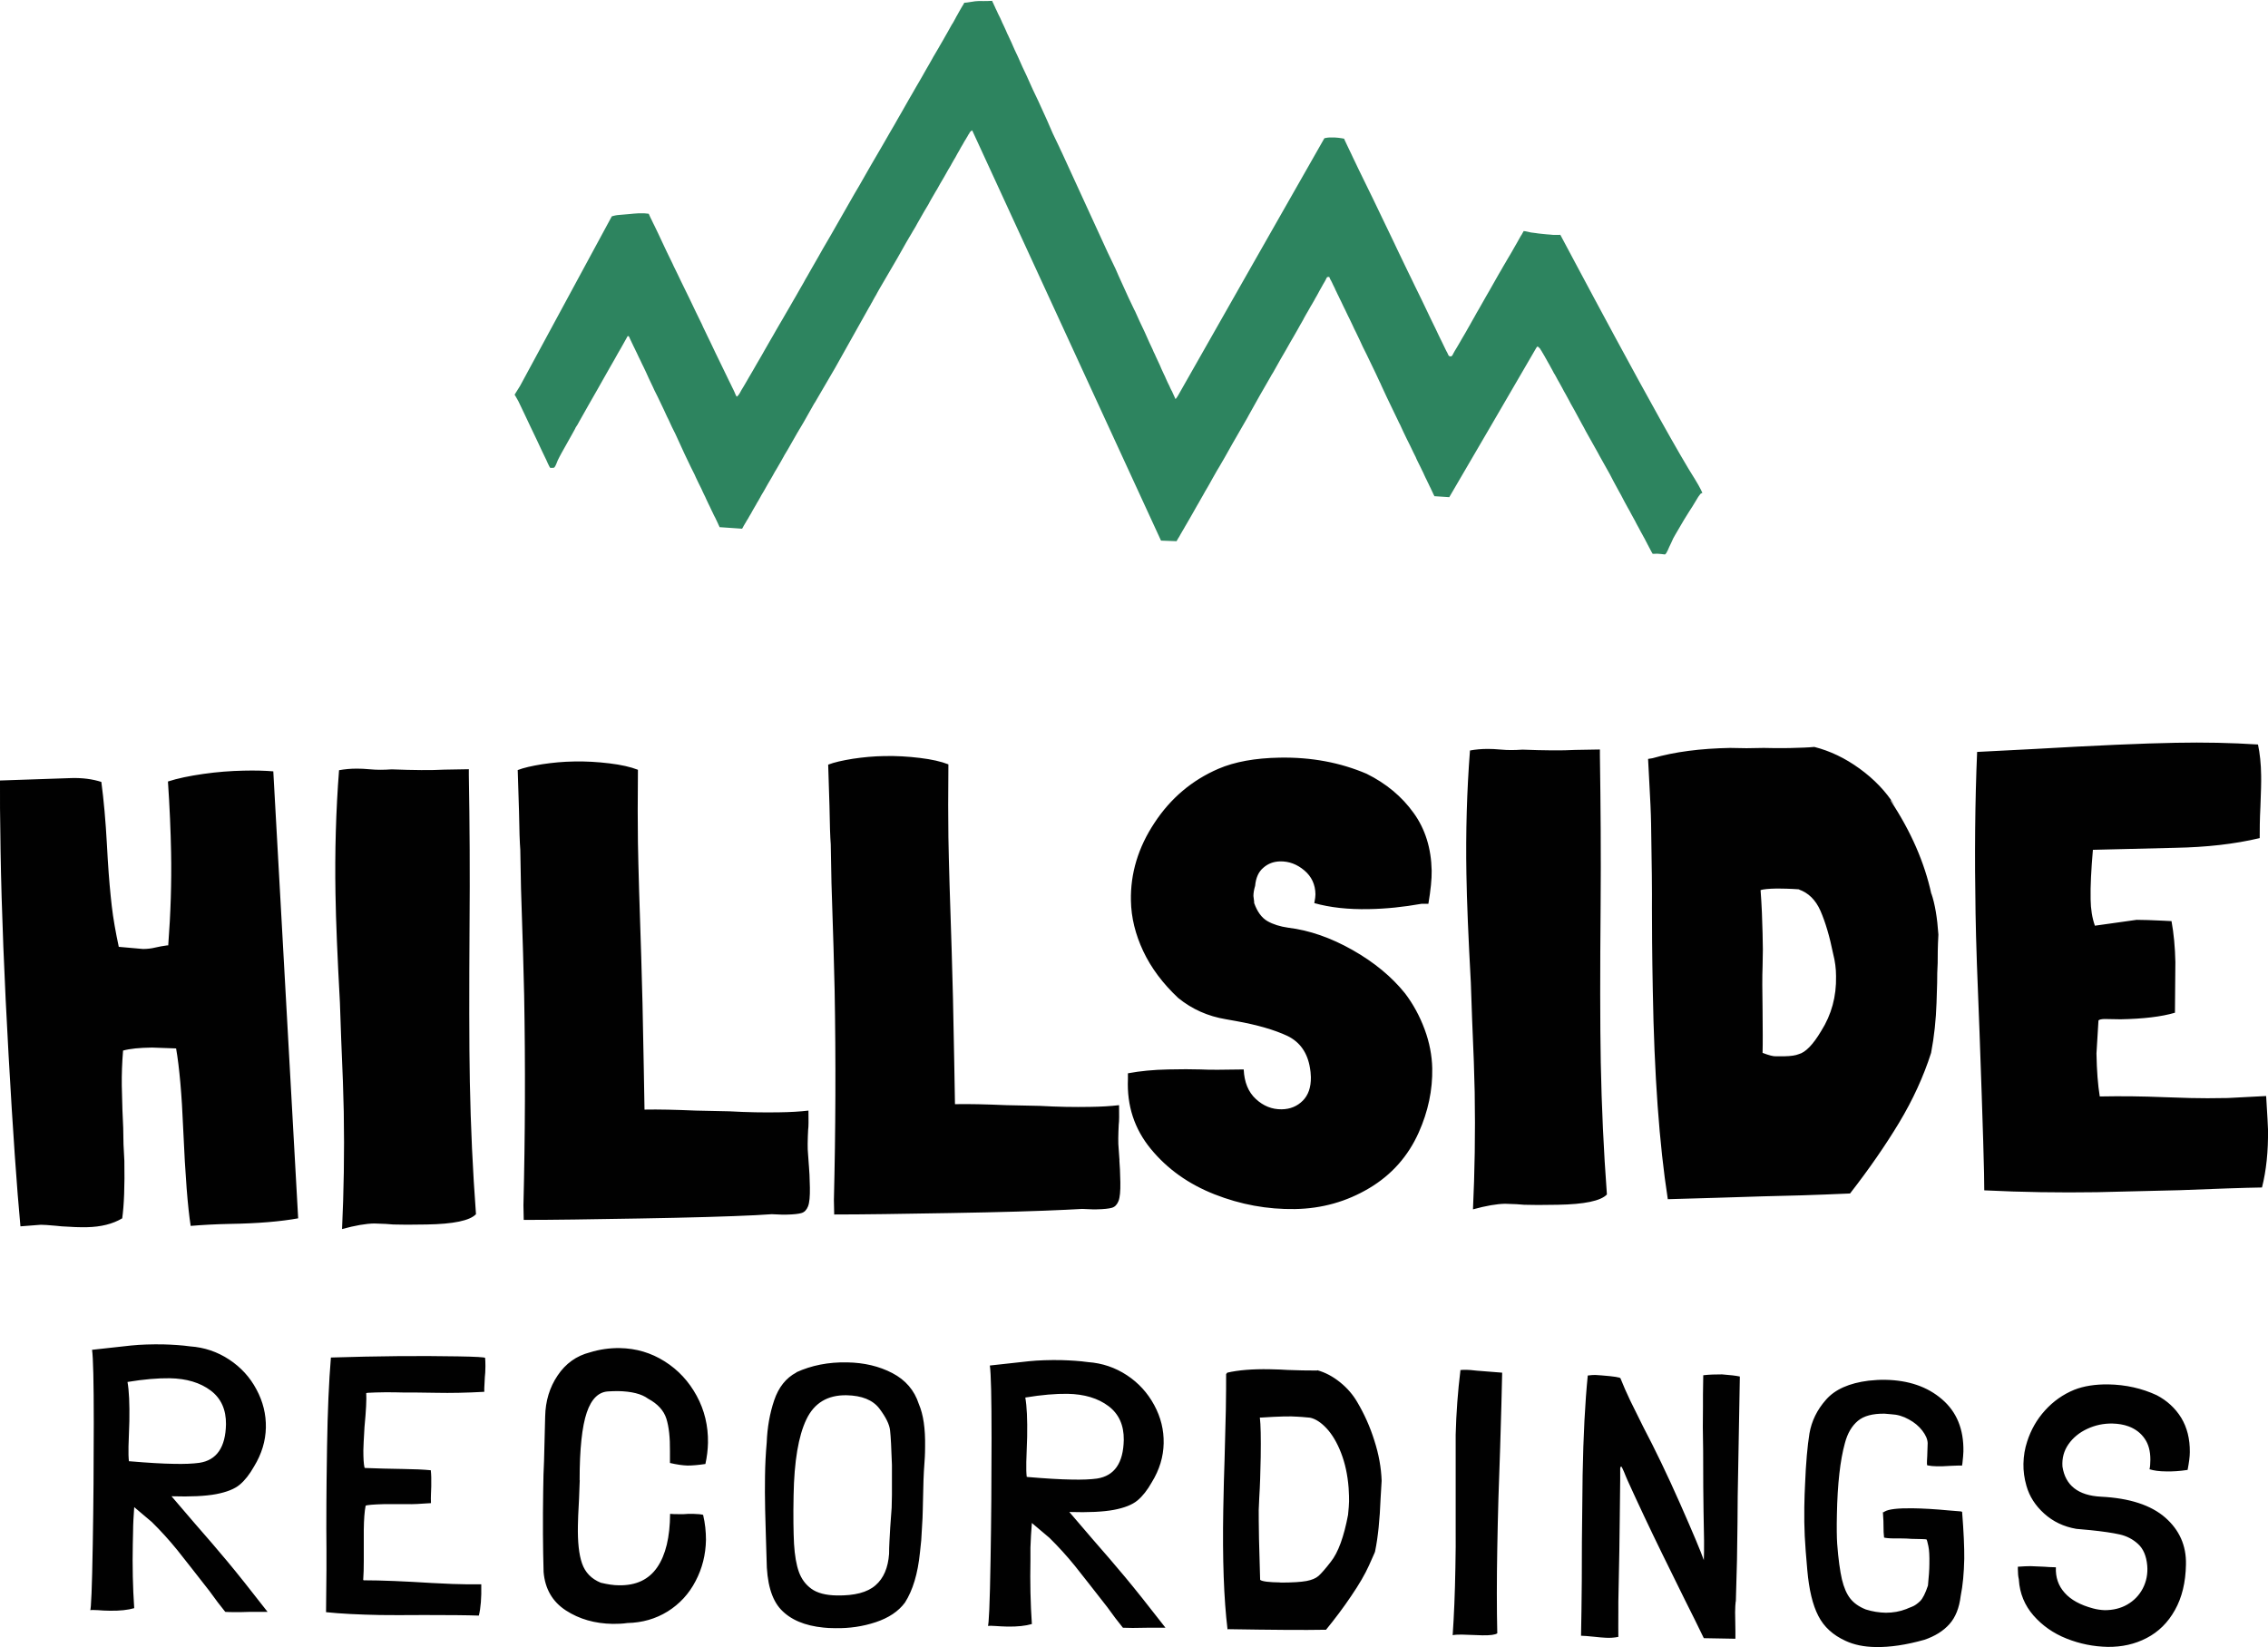 <?xml version="1.0" encoding="UTF-8"?>
<svg id="Ebene_1" data-name="Ebene 1" xmlns="http://www.w3.org/2000/svg" version="1.1" viewBox="0 0 158.67 115.26">
  <defs>
    <style>
      .cls-1 {
        fill: #010101;
      }

      .cls-1, .cls-2 {
        stroke-width: 0px;
      }

      .cls-2 {
        fill: #2d845f;
      }
    </style>
  </defs>
  <path class="cls-1" d="M19.13,53.98c-.59-.05-1.29-.07-2.08-.05-.92.02-1.86.09-2.83.23-.97.14-1.8.31-2.47.53.12,1.77.19,3.42.22,4.96.04,2.1-.03,4.27-.2,6.51h-.09c-.27.04-.54.08-.82.15-.28.07-.57.1-.86.1l-1.69-.15c-.22-1.03-.39-1.98-.49-2.85-.1-.87-.2-1.95-.28-3.25l-.06-1.06c-.09-1.65-.22-3.11-.39-4.38-.62-.2-1.32-.29-2.09-.27L0,54.62c-.01.95,0,2.6.04,4.96.07,4.16.26,8.91.56,14.25.3,5.34.58,9.33.83,11.99l1.42-.11c.18,0,.53.02,1.06.07l.4.04c.71.05,1.3.07,1.77.06.97-.02,1.8-.22,2.47-.62.13-.92.18-2.26.15-4.03l-.06-1.15-.02-1.15c-.04-.65-.07-1.64-.1-2.97-.01-.77.02-1.58.09-2.44.47-.13,1.15-.2,2.03-.21l1.68.06c.23,1.32.4,3.23.5,5.7.14,3.22.32,5.46.52,6.72.83-.07,1.74-.12,2.74-.14,1.98-.03,3.57-.17,4.78-.39l-1.74-31.28h0ZM32.81,53.83l-1.73.03c-.91.05-2.14.04-3.68-.02-.56.04-1.05.04-1.46,0-.41-.04-.74-.05-.98-.05-.44,0-.86.04-1.24.11-.22,2.84-.3,5.72-.25,8.64.03,1.95.14,4.49.31,7.61l.09,2.57c.1,2.24.16,3.94.18,5.09.05,2.89,0,5.62-.12,8.2.91-.25,1.66-.38,2.25-.39l.8.03.53.04c.5.02,1.28.02,2.35,0,1.86-.03,3.01-.27,3.44-.72-.23-3.07-.37-6.15-.43-9.25-.05-2.68-.05-6.36-.02-11.03.03-3.51.01-7-.05-10.45v-.4h0ZM56.59,81.58l-.06-.84c-.04-.35-.03-.93.01-1.73v.04c.03-.21.03-.65.02-1.33-.59.07-1.27.11-2.03.12-1.09.02-2.26,0-3.5-.07l-2.35-.05c-1.42-.06-2.61-.09-3.59-.07l-.05-2.88c-.06-3.45-.12-6.07-.18-7.84-.12-3.54-.2-6.2-.23-7.97-.02-1.27-.02-2.97,0-5.09-.51-.2-1.17-.35-2-.45-.83-.1-1.66-.15-2.48-.13-.74.01-1.48.08-2.21.19-.74.12-1.31.25-1.72.41l.09,2.88c.02,1.3.05,2.2.09,2.7l.03,1.64.02,1.06c.12,3.54.19,6.04.22,7.48.09,4.93.07,9.83-.05,14.7l.02,1.02c2.01,0,4.71-.04,8.1-.1,3.57-.06,6.27-.14,8.1-.23l1.15-.07.71.03h.31c.5-.01.86-.05,1.06-.11.21-.06.36-.22.46-.47.1-.25.14-.69.13-1.31-.01-.68-.04-1.2-.07-1.55h0ZM78.32,81.2l-.06-.84c-.04-.35-.03-.93.01-1.73v.04c.03-.21.03-.65.02-1.33-.59.07-1.27.11-2.04.12-1.09.02-2.26,0-3.5-.07l-2.35-.05c-1.42-.06-2.61-.09-3.59-.07l-.05-2.88c-.06-3.45-.12-6.07-.18-7.84-.12-3.54-.2-6.2-.23-7.97-.02-1.27-.02-2.97,0-5.09-.51-.2-1.17-.35-2-.45-.83-.1-1.66-.15-2.48-.13-.74.01-1.48.08-2.21.19-.74.12-1.31.25-1.72.41l.09,2.88c.02,1.3.05,2.2.09,2.7l.03,1.64.02,1.06c.12,3.54.19,6.04.22,7.48.09,4.93.07,9.83-.05,14.7l.02,1.02c2.01,0,4.71-.04,8.1-.1,3.57-.06,6.27-.14,8.1-.23l1.15-.06.71.03h.31c.5-.01.86-.05,1.06-.11.21-.06.36-.22.46-.47.1-.25.14-.69.13-1.31-.01-.68-.04-1.2-.07-1.55h0ZM99.4,63.25h.53c.16-.96.24-1.73.23-2.32-.03-1.56-.45-2.92-1.27-4.05-.82-1.14-1.91-2.05-3.28-2.73-1.85-.79-3.87-1.17-6.09-1.13-1.71.03-3.14.29-4.28.78-1.85.8-3.34,2.06-4.47,3.78-1.14,1.72-1.69,3.54-1.65,5.45.02,1.18.31,2.36.86,3.53.55,1.17,1.37,2.27,2.45,3.28.96.78,2.07,1.28,3.35,1.49l.67.12c1.51.27,2.71.62,3.61,1.04.89.43,1.42,1.19,1.59,2.27.03.15.05.35.06.62.01.71-.18,1.26-.57,1.65-.39.39-.88.59-1.47.6-.68.01-1.28-.23-1.81-.72s-.81-1.18-.85-2.07c-1.45.03-2.45.03-3.01,0-.62-.02-1.37-.02-2.26,0-1.03.02-1.98.11-2.83.27v.4c-.08,1.86.45,3.49,1.6,4.89,1.15,1.4,2.63,2.46,4.46,3.18,1.83.72,3.7,1.06,5.62,1.03,1.89-.03,3.62-.52,5.2-1.46,1.58-.94,2.73-2.25,3.47-3.91.65-1.46.97-2.95.94-4.49-.02-.88-.19-1.79-.53-2.71-.34-.92-.8-1.77-1.37-2.52-.93-1.16-2.16-2.18-3.68-3.04-1.52-.86-3.02-1.38-4.5-1.56-.56-.08-1.05-.23-1.45-.46-.4-.23-.71-.65-.93-1.27v-.09s-.05-.4-.05-.4c0-.21.04-.44.12-.71.05-.56.24-.99.58-1.27.33-.29.72-.43,1.17-.44.62-.01,1.18.2,1.69.63.51.43.77.99.78,1.67,0,.12-.02.33-.08.62,1.1.31,2.37.45,3.82.42,1.21-.02,2.43-.15,3.67-.37h0ZM111.92,52.45l-1.73.03c-.91.05-2.14.04-3.68-.02-.56.04-1.05.04-1.46,0-.41-.04-.74-.05-.97-.05-.44,0-.86.04-1.24.11-.22,2.84-.3,5.72-.25,8.64.03,1.95.14,4.49.31,7.61l.09,2.57c.1,2.24.16,3.94.18,5.09.05,2.89,0,5.62-.12,8.2.91-.25,1.66-.38,2.25-.39l.8.03.53.04c.5.02,1.29.02,2.35,0,1.86-.03,3.01-.27,3.44-.72-.23-3.07-.37-6.15-.43-9.25-.05-2.68-.05-6.36-.01-11.03.03-3.51,0-7-.05-10.45v-.4h0ZM132.27,55.99l.27.35c-.61-.96-1.42-1.81-2.44-2.55-1.02-.74-2.07-1.24-3.17-1.52-.38.04-.97.06-1.77.08-.8.01-1.39,0-1.77-.01l-1.2.02-1.15-.02c-2.07.04-3.88.27-5.43.72l-.31.05.07,1.33c.08,1.42.13,2.48.14,3.19.05,2.81.07,4.78.06,5.93,0,1.27.01,3.19.06,5.76.1,5.87.45,10.74,1.05,14.6l3.45-.1,3.19-.1c1.59-.03,3.63-.09,6.11-.2,1.33-1.71,2.47-3.36,3.43-4.95.96-1.6,1.71-3.23,2.24-4.89.22-1.15.34-2.32.38-3.5.04-1.18.06-1.88.05-2.08l.03-.71c0-.44,0-1.11.05-1.99-.08-1.18-.24-2.14-.49-2.87v.04c-.48-2.21-1.43-4.39-2.86-6.55h0ZM128.45,68.32c.03,1.42-.32,2.69-1.04,3.83-.57.96-1.1,1.5-1.57,1.62-.21.09-.54.14-1.02.15h-.58c-.18.01-.49-.07-.93-.24.02-.68.01-1.67,0-2.97-.02-1.36-.03-2.38,0-3.06l.02-1.2-.02-1.15c-.02-.94-.06-1.95-.14-3.01.18-.06.56-.1,1.15-.11.35,0,.89.01,1.6.06h-.09c.68.23,1.19.73,1.53,1.5.34.78.64,1.78.89,3.02.13.5.2,1.02.2,1.55h0ZM158.67,79.04c0-.21-.05-.99-.13-2.34l-2.7.14c-1,.02-1.88.02-2.61,0-.74-.02-1.36-.04-1.86-.06-1.45-.06-2.94-.08-4.47-.05-.13-.8-.21-1.8-.23-3.01l.14-2.31c.06-.06.19-.09.4-.1l1.15.02c1.59-.03,2.86-.18,3.8-.46l.03-3.54c-.02-1.03-.11-1.99-.27-2.87l-.58-.03c-.83-.04-1.45-.06-1.86-.06l-2.92.41c-.19-.53-.29-1.15-.3-1.85-.02-.91.04-2.07.16-3.46l5.75-.14c2.18-.04,4.16-.26,5.92-.68,0-.53,0-1.27.05-2.21.04-1,.06-1.73.05-2.17-.01-.83-.09-1.55-.22-2.17-1.86-.12-3.78-.16-5.76-.12-2.3.04-5.64.19-10,.44l-3.89.2c-.15,3.49-.18,7.25-.11,11.29.03,1.95.13,4.74.28,8.37.23,6.4.34,10.08.33,11.02,2.63.13,5.26.17,7.88.13l5.8-.14c2.54-.1,4.45-.17,5.75-.19.3-1.19.44-2.53.42-4.04h0Z"/>
  <path class="cls-1" d="M18.72,112.8c-1.22-1.57-2.16-2.75-2.82-3.54-.66-.79-1.42-1.68-2.29-2.67l-1.61-1.88c1.34.04,2.38-.01,3.12-.15.74-.14,1.29-.36,1.65-.66.36-.3.69-.72,1-1.27.54-.88.81-1.79.83-2.72s-.2-1.83-.66-2.68c-.45-.85-1.09-1.55-1.91-2.09-.82-.54-1.73-.85-2.73-.92-.57-.08-1.21-.12-1.9-.14-.8-.01-1.54.01-2.23.08-.69.07-1.6.17-2.73.3.08.54.12,2.24.12,5.1,0,2.86-.02,5.7-.07,8.51-.05,3.06-.12,4.6-.18,4.61.12-.02.3-.01.55,0,.24.02.52.04.83.04.69.01,1.26-.05,1.7-.18-.1-1.46-.13-2.95-.1-4.46l.02-.89c0-.55.04-1.13.08-1.72l1.23,1.04c.63.62,1.22,1.27,1.78,1.96.55.69,1.3,1.65,2.26,2.88.39.55.76,1.03,1.1,1.45.35.02.91.03,1.69,0h1.3s-.03,0-.03,0h0ZM9.05,102.26h-.03c-.03-.24-.04-.59-.03-1.04l.06-1.77c.02-1.22-.02-2.13-.13-2.74,1.15-.19,2.13-.27,2.95-.26,1.18.02,2.14.31,2.87.86.73.55,1.08,1.34,1.07,2.36-.03,1.61-.65,2.52-1.87,2.7-.44.06-1.04.09-1.8.07-.75-.01-1.77-.07-3.07-.18h0ZM33.67,110.85v.05c.02.92-.04,1.64-.17,2.16-.83-.03-2.11-.04-3.83-.04-1.36.01-2.38.01-3.08,0-1.49-.03-2.75-.09-3.78-.2.03-1.96.04-3.91.02-5.84,0-2.57.03-4.48.05-5.73.04-2.5.13-4.58.27-6.25,3.22-.1,6.18-.13,8.89-.08,1.27.02,1.9.06,1.9.11.01.12.02.31.02.57,0,.35-.02.6-.04.76l-.04.78v.26c-1.26.07-2.36.09-3.32.07l-1.43-.02h-.83c-1.01-.03-1.87-.02-2.58.02l-.1.02c.03.43-.01,1.23-.12,2.37-.05.87-.08,1.42-.08,1.64,0,.54.02.94.08,1.2l.03.03c.83.03,1.72.06,2.66.07.8.01,1.45.04,1.95.09v.03c.03.26.04.63.03,1.1,0,.16-.01.33-.02.53-.01.2-.01.41,0,.64-.4.03-.72.05-.97.06-.24.01-.52.02-.83.01-.52,0-1.01,0-1.46,0-.78.02-1.22.06-1.31.11-.08.4-.12.96-.13,1.69,0,.49,0,.86,0,1.12,0,.23,0,.58,0,1.06,0,.48-.01.92-.04,1.32l.03.03c1.25,0,2.85.07,4.79.19,1.11.06,1.91.09,2.4.09h1.04ZM40.55,103.59c0-2.19.17-3.77.5-4.74.33-.97.84-1.46,1.54-1.48.16-.01.37-.02.65-.02.94.02,1.64.19,2.1.53.67.36,1.1.83,1.28,1.4.18.58.26,1.33.25,2.27v.83c.47.11.89.17,1.23.18.31,0,.73-.03,1.25-.11.11-.5.17-1,.18-1.48.02-1.18-.24-2.28-.79-3.29-.55-1.01-1.29-1.81-2.24-2.41-.95-.6-1.99-.91-3.14-.93-.71-.01-1.41.09-2.09.3-.94.24-1.7.78-2.26,1.62-.56.83-.85,1.79-.87,2.86l-.08,3.15c-.03.52-.05,1.24-.06,2.16-.03,1.98-.02,3.84.03,5.58.1,1.18.62,2.08,1.56,2.69.94.61,2.03.92,3.28.94.35,0,.69-.01,1.02-.06,1.04-.02,1.98-.29,2.82-.81.83-.52,1.49-1.23,1.95-2.12.47-.89.71-1.85.73-2.89,0-.57-.06-1.16-.2-1.75-.14-.04-.37-.06-.7-.07-.28,0-.49,0-.65.02-.12,0-.26,0-.43,0-.16,0-.34,0-.53-.02-.01,1.63-.31,2.88-.9,3.74-.59.86-1.48,1.28-2.68,1.26-.38,0-.81-.07-1.27-.18-.66-.27-1.09-.72-1.31-1.35-.22-.63-.31-1.51-.29-2.64,0-.35.03-.97.08-1.88l.05-1.33h0ZM55.72,96.03c1.05-.48,2.24-.72,3.56-.69,1.18.02,2.23.27,3.15.75.92.48,1.54,1.2,1.85,2.16.32.74.46,1.73.44,2.98,0,.56-.03.96-.05,1.22-.05.61-.08,1.5-.1,2.68,0,.3-.02.66-.03,1.11-.02.44-.05.96-.09,1.55l-.09.86c-.15,1.48-.5,2.64-1.05,3.5-.46.62-1.14,1.07-2.04,1.37-.9.3-1.85.44-2.84.42-.36,0-.63-.02-.81-.04-1.32-.13-2.31-.55-2.98-1.26-.67-.71-1-1.89-1.01-3.52l-.05-1.64c-.01-.35-.03-.95-.05-1.81-.02-.86-.02-1.65-.01-2.36.01-.8.05-1.59.12-2.37.04-1.04.21-2.02.52-2.94.31-.92.83-1.57,1.55-1.95h0ZM62.4,104.6v-2.08c-.04-1.18-.08-1.99-.13-2.41-.04-.43-.3-.94-.75-1.54-.46-.6-1.23-.91-2.3-.93-1.32-.02-2.26.54-2.81,1.7-.55,1.15-.85,2.92-.89,5.3-.03,1.46-.01,2.59.03,3.4.05.81.16,1.46.34,1.96.18.5.47.89.87,1.18.41.3,1.01.46,1.79.47,1.23.02,2.13-.21,2.7-.71.57-.49.88-1.23.95-2.2,0-.52.04-1.14.08-1.85.05-.71.08-1.17.1-1.38l.02-.91h0ZM81.53,113.9c-1.22-1.57-2.16-2.75-2.82-3.54-.66-.79-1.42-1.68-2.29-2.67l-1.61-1.88c1.34.04,2.38-.01,3.12-.15.74-.14,1.29-.36,1.65-.66.36-.3.69-.72,1-1.27.54-.88.81-1.78.83-2.72.02-.94-.2-1.83-.66-2.68-.46-.85-1.09-1.55-1.91-2.09-.82-.54-1.73-.85-2.73-.92-.57-.08-1.21-.12-1.9-.14-.8-.01-1.54.01-2.23.08-.69.07-1.6.17-2.73.3.08.54.12,2.24.12,5.1,0,2.86-.02,5.7-.07,8.51-.05,3.06-.12,4.59-.19,4.61.12-.01.3-.01.55.01.24.02.52.03.83.04.69.01,1.26-.05,1.7-.18-.1-1.46-.13-2.95-.1-4.46v-.89c.02-.56.05-1.13.1-1.72l1.23,1.04c.63.62,1.22,1.27,1.78,1.96.55.69,1.3,1.65,2.26,2.88.39.55.76,1.03,1.1,1.45.35.02.91.02,1.69,0h1.3s-.03,0-.03,0h0ZM71.86,103.35h-.03c-.03-.24-.04-.59-.03-1.04l.06-1.77c.02-1.22-.02-2.13-.13-2.74,1.15-.19,2.13-.27,2.95-.26,1.18.02,2.14.31,2.87.86.73.55,1.08,1.34,1.07,2.36-.03,1.62-.65,2.52-1.87,2.71-.43.06-1.04.09-1.8.07-.75-.01-1.77-.07-3.07-.18h0ZM92.16,95.89c.55.15,1.08.43,1.59.84.51.41.91.88,1.21,1.4.49.83.89,1.72,1.19,2.68.31.96.48,1.9.51,2.82l-.07,1.17c-.06,1.56-.19,2.8-.38,3.72,0,.05-.05.18-.15.39-.1.21-.19.42-.29.65-.27.6-.68,1.31-1.24,2.13-.55.82-1.14,1.6-1.76,2.36-1.53.03-3.82.01-6.86-.04l-.03.03c-.26-2.14-.36-4.93-.3-8.37.03-1.55.06-2.71.09-3.49l.09-3.52c.02-1.11.02-1.94.02-2.5l.08-.1c.77-.18,1.75-.26,2.95-.24.57.01,1,.03,1.28.05.69.03,1.38.04,2.06.04h0ZM89.56,110.75c.85,0,1.46-.04,1.84-.11.37-.07.66-.19.85-.36.19-.17.48-.5.85-.98.52-.65.92-1.75,1.21-3.29.04-.42.07-.73.07-.94,0-.21,0-.52-.03-.94-.07-.92-.25-1.74-.53-2.46-.28-.72-.62-1.29-1.01-1.71-.39-.42-.78-.67-1.16-.75-.45-.04-.75-.07-.88-.07-.47-.04-1.3-.02-2.5.06h-.13c.06.48.08,1.41.06,2.76-.02,1.11-.05,2.05-.1,2.81l-.04.91c0,.3,0,.97.02,2.01l.08,2.87c.14.11.61.17,1.43.18h0ZM102.15,95.88c.12-.02.27-.02.44-.02.14,0,.38.02.73.06.83.07,1.42.11,1.77.14v.1c-.02,1.13-.07,2.86-.14,5.19-.09,2.31-.16,4.65-.2,7.01-.04,2.21-.04,4.19,0,5.94-.14.1-.49.15-1.04.14l-1.43-.05c-.23,0-.44,0-.65.04.09-1.32.16-2.89.19-4.72.02-1.11.03-1.95.02-2.53v-6.78c.04-1.53.15-3.02.33-4.48v-.05h0ZM121.44,112.07l.08-2.89c.03-2,.05-3.48.05-4.46l.15-8.39c-.28-.06-.69-.11-1.25-.15-.45,0-.89.01-1.31.06l-.02,1.36v.86s-.01,1.41-.01,1.41c.02.83.03,2.22.03,4.15l.02,1.75c.04,1.58.05,2.72.02,3.41-.2-.58-.75-1.89-1.65-3.93s-1.77-3.84-2.59-5.4c-.35-.7-.65-1.31-.91-1.84-.25-.53-.48-1.04-.68-1.55,0-.07-.44-.14-1.33-.21l-.44-.03c-.14,0-.31.01-.52.04-.19,1.89-.31,4.22-.36,6.98l-.05,4.67c0,2.05-.01,3.63-.03,4.74l-.03,1.82c.19,0,.5.03.91.07.35.04.61.06.81.07.29.02.59,0,.89-.06-.01-.33,0-.92,0-1.77v-.68c.06-2.71.09-4.7.1-5.97.01-1.27.02-2.15.03-2.63v-.76c.03-.1.06-.14.09-.1.03.04.09.16.18.37.08.21.17.41.25.6.74,1.63,1.54,3.33,2.41,5.11.87,1.78,1.41,2.87,1.61,3.27.22.44.44.88.67,1.34.23.46.44.89.64,1.31l2.21.04v-.52c-.01-.63-.02-1.07-.02-1.33,0-.33.02-.58.04-.76h0ZM131.77,105.83s0-.02.01-.01c0,0,.03,0,.07-.04.28-.17.93-.24,1.93-.23.76.01,1.61.06,2.55.15l.86.07.08.03c.11,1.39.16,2.49.15,3.29-.02.99-.1,1.86-.25,2.6-.1.83-.36,1.49-.79,1.97-.43.48-1.01.84-1.74,1.09-1.27.36-2.42.53-3.42.51-.82-.01-1.52-.16-2.1-.43-.88-.4-1.52-.98-1.91-1.75-.4-.77-.65-1.84-.77-3.19-.09-.99-.15-1.79-.18-2.4-.03-.61-.04-1.29-.03-2.03.01-.64.03-1.15.05-1.54.06-1.55.17-2.75.31-3.61.15-.86.53-1.65,1.16-2.36.63-.72,1.62-1.16,2.98-1.33.4-.04.79-.07,1.17-.06,1.62.03,2.94.48,3.96,1.36,1.03.88,1.53,2.1,1.5,3.66,0,.17-.03.45-.07.83l-.03.16c-.07-.02-.33-.01-.78.01-.42.03-.76.04-1.02.03-.19,0-.39-.02-.6-.06-.04,0-.05-.04-.05-.13,0-.09,0-.26.02-.52.01-.26.02-.56.03-.91-.01-.28-.14-.57-.38-.88-.24-.31-.55-.57-.94-.78-.39-.22-.8-.34-1.23-.36l-.47-.04c-.82-.01-1.44.15-1.86.5-.42.35-.73.87-.91,1.56-.33,1.19-.52,2.86-.56,4.99-.02.92-.01,1.61.02,2.06.08,1.08.2,1.91.33,2.48.14.58.33,1.02.58,1.34.25.32.61.58,1.09.77.47.15.94.22,1.4.23.5,0,.98-.08,1.44-.26.07-.03.2-.09.39-.16.19-.07.38-.21.57-.39.19-.19.37-.55.55-1.09.06-.61.1-1.11.1-1.51.01-.56-.01-.97-.07-1.25-.06-.28-.1-.43-.13-.47-.07-.02-.42-.03-1.04-.04-.26-.02-.51-.03-.74-.03-.24,0-.39,0-.46,0-.38,0-.62-.03-.73-.06-.03-.23-.04-.51-.04-.84,0-.12,0-.43-.04-.91v-.03h0ZM153.04,102.87h-.03c-.52.08-1.01.11-1.46.1-.49,0-.88-.06-1.17-.15.04-.16.06-.38.06-.68,0-.57-.12-1.06-.39-1.45-.27-.4-.65-.69-1.13-.87-.35-.13-.73-.19-1.14-.2-.61-.01-1.19.11-1.75.37-.56.26-1,.62-1.32,1.08-.32.46-.46.98-.42,1.56.2,1.32,1.1,2.03,2.7,2.11,2,.1,3.49.59,4.49,1.46.99.87,1.48,1.96,1.45,3.28-.02,1.25-.28,2.32-.77,3.19-.49.88-1.15,1.53-1.98,1.96-.82.43-1.73.63-2.72.62-.99-.02-1.95-.21-2.88-.58-.93-.37-1.7-.91-2.32-1.62-.61-.7-.96-1.54-1.02-2.49v-.03c-.05-.21-.07-.44-.07-.71v-.18c.39-.03.68-.04.89-.04l.96.04c.19.02.46.03.81.04-.03.7.17,1.29.61,1.78.44.5,1.1.86,2,1.1.26.07.53.11.81.12.57,0,1.1-.12,1.57-.39.47-.27.84-.65,1.09-1.13.25-.48.36-1.02.31-1.61-.06-.66-.27-1.16-.64-1.5s-.8-.56-1.29-.67c-.49-.11-1.17-.21-2.04-.3l-.99-.09c-.88-.15-1.63-.51-2.25-1.07-.62-.56-1.03-1.2-1.24-1.94-.15-.52-.22-1.04-.21-1.54.01-.55.1-1.08.26-1.56.26-.81.67-1.54,1.25-2.18.58-.64,1.26-1.12,2.04-1.44.68-.27,1.48-.39,2.38-.38,1.23.02,2.37.28,3.4.76.72.38,1.29.9,1.71,1.58.41.68.61,1.48.6,2.4,0,.33-.06.74-.15,1.22h0Z"/>
  <path class="cls-2" d="M119.1,34.49h0s-.17-.39-.5-.92c-2.25-3.53-9.43-17.14-9.44-17.14,0,0-.1.01-.1.01-.11,0-.22,0-.33,0h0c-.08,0-.17-.01-.25-.02-.08,0-.17-.02-.26-.02-.13-.01-.27-.03-.4-.04-.13-.01-.26-.03-.39-.05-.1-.01-.21-.02-.32-.04-.17-.03-.34-.09-.52-.1h0s0,0,0,.01c0,.01-.02.03-.02.04-.01.02-.03.04-.04.07-.02.03-.04.06-.05.09-.02.04-.04.08-.07.11-.03.05-.05.09-.08.14-.03.05-.06.1-.09.16-.03.06-.07.12-.1.18-.04.07-.07.13-.11.19-.04.07-.08.14-.12.21-.04.07-.09.15-.13.23-.05.08-.09.16-.14.24-.05.08-.1.17-.15.25-.05.09-.1.18-.15.26-.05.09-.1.18-.16.27-.05.09-.11.19-.16.28-.06.1-.11.19-.17.29-.06.1-.11.2-.17.3-.06.1-.11.2-.17.3-.06.1-.12.2-.17.3-.06.1-.12.2-.17.3-.06.1-.12.2-.18.31-.06.1-.12.2-.17.3-.06.1-.12.2-.17.3-.06.1-.11.2-.17.3-.06.1-.11.2-.17.29-.05.1-.11.19-.16.29-.05.09-.11.19-.16.28-.05.09-.1.18-.15.27-.05.09-.1.18-.15.26-.05.08-.1.17-.14.25-.05.08-.09.16-.14.24-.04.07-.09.15-.13.22-.04.07-.08.14-.12.21-.04.06-.07.13-.11.19-.03.06-.07.11-.1.17-.03.05-.06.1-.09.15-.03.04-.05.09-.08.13-.02.04-.04.07-.06.11-.02.03-.03.06-.05.09h0c-.04.08-.08.2-.19.19h0c-.06,0-.11-.02-.14-.07-.04-.06-.05-.13-.09-.19h0s-.03-.07-.04-.07c-.03-.06-.06-.12-.09-.18h0c-.09-.19-.18-.37-.27-.56-.02-.05-.05-.11-.08-.16-.05-.1-.1-.21-.15-.31-.05-.11-.11-.23-.16-.34-.06-.12-.12-.25-.18-.37-.06-.13-.13-.26-.19-.39-.07-.14-.13-.28-.2-.42-.07-.15-.14-.29-.21-.44-.07-.15-.15-.31-.22-.46-.08-.16-.15-.32-.23-.47-.08-.16-.16-.33-.24-.49-.08-.17-.16-.33-.24-.5-.08-.17-.16-.34-.25-.51-.08-.17-.17-.34-.25-.52-.08-.17-.17-.35-.25-.52-.08-.18-.17-.35-.25-.52-.08-.17-.17-.35-.25-.53-.08-.17-.17-.35-.25-.52-.08-.17-.17-.35-.25-.52-.08-.17-.17-.34-.25-.52-.08-.17-.16-.34-.24-.5-.08-.17-.16-.33-.24-.5-.08-.16-.15-.32-.23-.48-.08-.16-.15-.31-.23-.47-.07-.15-.15-.3-.22-.45-.07-.14-.14-.29-.21-.43-.07-.14-.13-.27-.2-.41-.06-.13-.12-.26-.19-.39-.06-.12-.11-.24-.17-.36-.05-.11-.11-.22-.16-.33-.05-.1-.1-.2-.14-.3-.04-.09-.09-.18-.13-.27-.04-.08-.07-.15-.11-.23-.03-.06-.06-.13-.09-.19-.03-.05-.05-.1-.07-.15-.02-.04-.04-.07-.05-.11-.01-.02-.02-.05-.03-.07,0,0,0-.01,0-.02,0,0-.03,0-.04,0-.04,0-.07-.02-.1-.02h0c-.18-.03-.36-.05-.54-.06-.05,0-.1,0-.16,0-.06,0-.12,0-.18,0h0c-.1,0-.2.02-.3.04h0s-.04,0-.07.02c0,0-10.11,17.76-10.24,18.01h0c-.05.09-.11.17-.17.24h0c-.07-.15-.14-.31-.21-.46-.01-.02-.02-.05-.03-.07-.01-.02-.02-.05-.04-.07-.01-.03-.02-.05-.04-.08-.01-.03-.03-.06-.04-.08-.01-.03-.03-.06-.04-.09-.01-.03-.03-.06-.04-.09-.01-.03-.03-.06-.05-.1-.02-.03-.03-.07-.05-.1-.02-.04-.03-.07-.05-.11-.02-.04-.03-.07-.05-.11-.02-.04-.04-.08-.05-.11-.02-.04-.04-.08-.05-.12-.02-.04-.04-.08-.06-.12-.02-.04-.04-.08-.06-.13-.02-.04-.04-.09-.06-.13-.02-.04-.04-.09-.06-.13-.02-.05-.04-.09-.06-.14-.02-.05-.04-.09-.06-.14-.02-.05-.04-.1-.07-.15-.02-.05-.05-.1-.07-.15-.02-.05-.05-.1-.07-.15-.02-.05-.05-.1-.07-.15-.02-.05-.05-.11-.07-.16-.03-.05-.05-.11-.08-.16-.02-.05-.05-.11-.07-.17-.03-.06-.05-.11-.08-.17-.03-.06-.05-.11-.08-.17-.03-.06-.05-.12-.08-.17-.03-.06-.05-.12-.08-.18-.03-.06-.06-.12-.08-.18-.03-.06-.06-.12-.08-.18-.03-.06-.06-.12-.08-.18-.03-.06-.06-.12-.09-.19-.03-.06-.06-.13-.09-.19-.03-.06-.06-.13-.09-.19-.03-.06-.06-.13-.09-.19-.03-.07-.06-.13-.09-.2-.03-.07-.06-.13-.09-.2-.03-.07-.06-.14-.09-.2-.03-.07-.06-.14-.1-.2-.03-.07-.06-.14-.1-.21-.03-.07-.06-.14-.1-.21-.03-.07-.07-.14-.1-.21-.03-.07-.07-.14-.1-.21-.03-.07-.07-.14-.1-.22-.03-.07-.07-.14-.1-.22-.03-.07-.07-.15-.1-.22l-.1-.22c-.03-.07-.07-.15-.1-.22-.03-.07-.07-.15-.1-.22-.03-.08-.07-.15-.1-.22-.03-.08-.07-.15-.1-.23-.03-.08-.07-.15-.1-.23-.04-.08-.07-.15-.11-.23-.04-.08-.07-.15-.11-.23-.04-.08-.07-.15-.11-.23-.04-.08-.07-.15-.11-.23-.04-.08-.07-.16-.11-.23-.04-.08-.07-.16-.11-.24-.04-.08-.07-.16-.11-.24-.04-.08-.07-.16-.11-.24-.04-.08-.07-.16-.11-.24-.04-.08-.07-.16-.11-.24-.04-.08-.07-.16-.11-.24-.04-.08-.07-.16-.11-.24-.04-.08-.07-.16-.11-.24-.04-.08-.07-.16-.11-.24-.04-.08-.07-.16-.11-.24-.04-.08-.07-.16-.11-.24-.04-.08-.07-.16-.11-.24-.04-.08-.07-.16-.11-.24-.04-.08-.08-.16-.11-.24-.04-.08-.07-.16-.11-.24-.04-.08-.07-.16-.11-.24-.04-.08-.08-.16-.11-.24-.04-.08-.07-.16-.11-.24-.04-.08-.07-.16-.11-.24-.04-.08-.07-.16-.11-.24-.04-.08-.07-.16-.11-.24-.04-.08-.07-.16-.11-.24-.04-.08-.07-.16-.11-.24-.04-.08-.07-.16-.11-.24-.04-.08-.07-.16-.11-.24-.04-.08-.07-.16-.11-.24-.04-.08-.07-.16-.11-.24-.04-.08-.07-.16-.11-.24-.04-.08-.07-.16-.11-.24-.04-.08-.07-.16-.11-.23-.04-.08-.07-.16-.11-.24-.04-.08-.07-.16-.11-.23-.04-.08-.07-.15-.11-.23-.04-.08-.07-.15-.11-.23-.04-.08-.07-.15-.11-.23-.03-.08-.07-.15-.1-.23-.04-.08-.07-.15-.1-.23-.04-.08-.07-.15-.1-.23-.04-.08-.07-.15-.1-.23-.03-.07-.07-.15-.1-.22-.03-.07-.07-.15-.1-.22-.03-.07-.07-.15-.1-.22-.03-.07-.07-.15-.1-.22-.03-.07-.07-.14-.1-.22-.03-.07-.07-.14-.1-.22-.03-.07-.07-.14-.1-.21-.03-.07-.06-.14-.1-.21-.03-.07-.06-.14-.1-.21-.03-.07-.06-.14-.1-.21-.03-.07-.06-.14-.09-.2-.03-.07-.06-.14-.09-.2-.03-.07-.06-.13-.09-.2-.03-.07-.06-.13-.09-.2-.03-.07-.06-.13-.09-.2-.03-.06-.06-.13-.09-.19-.03-.06-.06-.13-.09-.19-.03-.06-.06-.13-.09-.19-.03-.06-.06-.12-.08-.18-.03-.06-.06-.12-.08-.18-.03-.06-.06-.12-.08-.18-.03-.06-.05-.12-.08-.18-.03-.06-.05-.12-.08-.17-.03-.06-.05-.11-.08-.17-.03-.06-.05-.11-.08-.17-.02-.05-.05-.11-.07-.16-.02-.05-.05-.11-.07-.16-.02-.05-.05-.1-.07-.16-.02-.05-.05-.1-.07-.15-.02-.05-.05-.1-.07-.15-.02-.05-.05-.1-.07-.15-.02-.05-.04-.1-.07-.14-.02-.05-.04-.09-.06-.14-.02-.05-.04-.09-.06-.14-.02-.04-.04-.09-.06-.13-.02-.04-.04-.09-.06-.13-.02-.04-.04-.08-.06-.13-.02-.04-.04-.08-.06-.12-.02-.04-.04-.08-.05-.12-.02-.04-.03-.08-.05-.11-.02-.04-.03-.07-.05-.11-.02-.04-.03-.07-.05-.1-.02-.03-.03-.07-.05-.1-.01-.03-.03-.06-.05-.1-.01-.03-.03-.06-.04-.09-.01-.03-.03-.06-.04-.09-.01-.03-.03-.06-.04-.08-.01-.03-.02-.05-.04-.08-.01-.02-.02-.05-.03-.07-.01-.02-.02-.05-.03-.07-.01-.02-.02-.04-.03-.06,0-.02-.02-.04-.03-.06,0-.02-.02-.04-.02-.05,0-.02-.02-.03-.02-.05,0-.01-.01-.03-.02-.04,0-.01-.01-.03-.02-.04,0-.01-.01-.02-.02-.03,0,0,0-.02-.01-.03,0,0,0-.02-.01-.02,0,0,0-.01,0-.02,0,0,0,0,0-.01,0,0,0,0,0,0,0,0,0,0,0,0h0s-.26,0-.3.01c-.21.01-.42,0-.63,0h0c-.18,0-.36.03-.54.06-.16.02-.33.06-.49.06h0s0,0,0,.01c0,.01-.01.02-.02.03-.01.02-.02.04-.03.06-.01.03-.03.05-.05.08-.02.03-.04.07-.06.1-.02.04-.05.08-.07.12-.03.05-.05.09-.08.14-.03.05-.06.11-.09.16-.03.06-.07.12-.1.18-.04.07-.08.13-.11.2-.04.07-.08.14-.12.22-.04.08-.09.16-.14.23-.05.08-.1.17-.14.25-.05.09-.1.18-.15.27-.05.09-.11.19-.16.28-.06.1-.11.2-.17.3-.06.1-.12.21-.18.31-.06.11-.13.22-.19.33-.07.11-.13.23-.2.34-.07.12-.14.23-.2.35-.07.12-.14.24-.21.37-.07.13-.15.25-.22.38-.07.13-.15.26-.22.39-.08.13-.15.26-.23.4-.08.14-.16.27-.24.41-.08.14-.16.28-.24.42-.08.14-.16.28-.25.43-.08.15-.17.29-.25.44-.08.15-.17.29-.25.44-.09.15-.17.3-.26.45-.09.15-.17.3-.26.46-.09.15-.18.31-.27.46-.09.16-.18.31-.27.47-.09.16-.18.32-.27.47-.09.16-.18.32-.28.48-.09.16-.18.32-.28.48-.09.16-.19.32-.28.48-.09.16-.19.32-.28.49-.09.16-.19.33-.28.49-.09.16-.19.33-.28.49l-.29.49c-.09.16-.19.33-.28.49-.09.16-.19.33-.28.49-.09.16-.19.33-.28.49-.09.16-.19.33-.28.49-.09.16-.19.33-.28.49-.09.16-.19.32-.28.49-.09.16-.19.32-.28.48-.09.16-.18.32-.28.48-.09.16-.18.32-.27.48-.09.16-.18.31-.27.47-.09.16-.18.31-.27.47-.09.15-.18.31-.26.46-.09.15-.18.3-.26.46-.09.15-.17.3-.26.45-.09.15-.17.29-.25.44-.08.14-.17.29-.25.43-.08.14-.16.28-.24.42-.08.14-.16.27-.24.41-.08.13-.15.27-.23.4-.08.13-.15.26-.23.39-.07.13-.15.26-.22.38-.07.12-.14.25-.21.37-.07.12-.14.24-.21.36-.07.12-.13.23-.2.35-.06.11-.13.22-.19.33-.06.11-.12.21-.18.32-.06.1-.12.2-.18.31-.06.1-.11.19-.17.29-.05.09-.11.18-.16.28-.05.09-.1.17-.15.26-.05.08-.09.16-.14.24-.04.07-.09.15-.13.22-.04.07-.08.14-.12.21-.04.06-.07.13-.11.19-.03.06-.07.12-.1.17-.03.05-.06.1-.09.15-.03.04-.05.09-.08.13-.02.04-.04.08-.06.11-.02.03-.04.06-.05.09-.01.02-.03.05-.04.07h0c-.05.08-.11.16-.19.21h0c-.07-.09-.11-.22-.16-.33-.02-.05-.05-.1-.07-.15-.03-.06-.06-.12-.09-.18-.03-.07-.07-.14-.1-.21-.04-.08-.08-.16-.12-.24-.04-.09-.09-.18-.13-.27-.05-.1-.09-.19-.14-.29-.05-.1-.1-.21-.15-.31-.05-.11-.11-.22-.16-.33-.06-.12-.11-.23-.17-.35-.06-.12-.12-.25-.18-.37-.06-.13-.12-.26-.18-.38-.06-.13-.13-.26-.19-.4-.07-.14-.13-.27-.2-.41-.07-.14-.13-.28-.2-.42-.07-.14-.14-.28-.2-.43-.07-.14-.14-.29-.21-.43-.07-.15-.14-.29-.21-.43-.07-.15-.14-.29-.21-.44-.07-.15-.14-.29-.21-.44-.07-.14-.14-.29-.21-.43-.07-.14-.14-.29-.21-.43-.07-.14-.14-.28-.21-.43-.07-.14-.13-.28-.2-.42-.07-.14-.13-.27-.2-.41-.07-.13-.13-.27-.19-.4-.06-.13-.12-.26-.19-.39-.06-.12-.12-.25-.18-.37-.06-.12-.11-.24-.17-.36-.05-.11-.11-.23-.16-.34-.05-.11-.1-.21-.15-.32-.05-.1-.1-.2-.14-.3-.04-.09-.09-.18-.13-.27-.04-.08-.08-.17-.12-.25-.03-.07-.07-.15-.11-.22-.03-.06-.06-.13-.09-.19-.03-.05-.05-.11-.08-.16-.02-.04-.04-.08-.06-.13-.01-.03-.03-.06-.04-.09,0-.02-.02-.04-.03-.06,0,0,0-.01,0-.02,0,0-.08-.01-.09-.01-.07,0-.14-.02-.2-.02-.16-.01-.31,0-.47,0-.2.01-.4.03-.6.05h0c-.23.02-.47.04-.7.06-.08,0-.17.02-.25.03h0c-.09.02-.19.04-.28.07h0l-6.42,11.87-.38.61s.19.31.26.45h0c.15.3.29.6.43.9.14.3.28.59.42.89.15.31.29.61.44.92.12.26.24.51.36.77.14.31.29.58.42.89.06.14.15.29.15.29.01.02.14.01.16.01.07,0,.11.01.16-.05.1-.14.15-.32.22-.48.08-.17.17-.33.26-.5h0c.24-.44.49-.88.74-1.32.07-.13.14-.25.21-.38.03-.1.12-.2.17-.29.05-.1.11-.19.16-.29h0c.1-.18.2-.36.3-.53.1-.18.21-.37.31-.55.11-.19.21-.37.32-.56.11-.19.21-.37.32-.56.1-.18.21-.37.31-.55.1-.18.2-.35.3-.53.1-.17.19-.34.29-.51.09-.16.18-.31.27-.47.08-.14.16-.29.24-.43.07-.13.14-.25.22-.38.06-.11.12-.21.18-.32.05-.08.1-.17.14-.25.03-.06.07-.12.1-.18.02-.03.04-.1.08-.09.01,0,.03,0,.05.02.01.01.02.03.03.05h0s.01.03.02.04c0,.02.02.03.02.05,0,.02.02.04.03.06.01.02.02.05.03.07.01.03.02.05.04.08.01.03.03.06.04.09.01.03.03.07.05.1.02.04.03.07.05.11.02.04.04.08.06.12.02.04.04.08.06.12.02.04.04.09.06.13.02.05.04.09.07.14.02.05.05.1.07.15.03.05.05.1.07.15.02.05.05.11.08.16.03.06.05.11.08.17.03.06.05.11.08.17.03.06.06.12.09.18.03.06.06.12.09.19.03.06.06.13.09.19.03.07.06.13.09.2.03.07.06.13.09.2.03.07.07.14.1.21.03.07.07.14.1.21.03.07.07.14.1.21.03.07.07.15.1.22.04.07.07.15.11.22.04.07.07.15.11.22.04.08.07.15.11.23.04.08.07.15.11.23.04.08.07.15.11.23.04.08.07.16.11.23.04.08.07.16.11.24.04.08.08.16.11.24.04.08.08.16.12.24.04.08.08.16.11.24.04.08.08.16.11.24.04.08.08.16.12.24.04.08.08.16.12.24.04.08.08.16.11.24.04.08.08.16.11.24.04.08.08.16.11.24.04.08.08.16.11.24.04.08.08.16.11.24.04.08.08.16.11.24.04.08.07.16.11.23.04.08.07.16.11.23.04.08.07.15.11.23.04.08.07.15.11.23.04.07.07.15.11.22.04.07.07.15.11.22.04.07.07.15.1.22.03.07.07.14.1.21.03.07.07.14.1.21.03.07.07.14.1.2.03.07.06.13.1.2.03.07.06.13.09.2.03.06.06.13.09.19.03.06.06.12.09.18.03.06.06.12.08.18.03.06.06.12.08.17.03.06.05.11.08.17.02.05.05.11.08.16.02.05.05.1.07.15.02.05.05.1.07.15.02.05.04.09.07.14.02.04.04.09.06.13.02.04.04.08.06.12.02.04.04.08.06.11.02.04.03.07.05.11.02.03.03.06.05.1.01.03.03.06.04.09.01.03.03.05.04.08.01.02.02.05.03.07,0,.02.02.04.03.06,0,.02.02.03.02.05,0,.01.01.03.02.04,0,0,0,.02.01.03,0,0,0,.01,0,.02,0,0,0,0,0,0h0l1.59.11h0s0,0,0,0c0,0,0,0,0,0,0,0,0-.01,0-.01,0,0,0-.01.01-.02,0,0,.01-.02.02-.03,0-.01.01-.02.02-.03,0-.01.01-.03.02-.04,0-.01.02-.03.02-.04,0-.02.02-.03.03-.05,0-.02.02-.04.03-.05.01-.02.02-.04.03-.06.01-.02.02-.04.04-.06.01-.02.03-.05.04-.07.01-.02.03-.05.04-.07.01-.03.03-.05.05-.08.02-.03.03-.06.05-.08.02-.03.03-.06.05-.09.02-.03.04-.06.05-.09.02-.03.04-.07.06-.1.02-.03.04-.07.06-.1.02-.04.04-.07.06-.11.02-.04.04-.07.06-.11.02-.04.04-.08.07-.12.02-.04.05-.08.07-.12.02-.04.05-.08.07-.12.03-.04.05-.09.07-.13.03-.04.05-.09.08-.13.03-.05.05-.09.08-.14.03-.05.05-.09.08-.14.03-.05.06-.1.08-.15.03-.05.06-.1.09-.15.03-.05.06-.1.09-.15l.09-.16c.03-.05.06-.11.09-.16.03-.05.06-.11.09-.16.03-.06.06-.11.1-.17.03-.06.06-.11.1-.17.03-.06.07-.11.1-.17.03-.06.07-.12.1-.18.04-.06.07-.12.1-.18.04-.06.07-.12.11-.18.04-.06.07-.12.11-.19.04-.06.07-.13.11-.19.04-.06.07-.13.11-.19.04-.06.07-.13.11-.2.04-.07.08-.13.11-.2.04-.07.08-.13.12-.2.04-.07.08-.13.12-.2.04-.07.08-.14.12-.21.04-.07.08-.14.12-.21.04-.07.08-.14.12-.21.04-.07.08-.14.12-.21.04-.07.08-.14.12-.21.04-.07.08-.15.13-.22.04-.07.08-.15.13-.22.04-.07.09-.15.13-.22.04-.07.09-.15.13-.22.04-.08.09-.15.13-.23.04-.08.09-.15.13-.23.04-.08.09-.15.13-.23.04-.08.09-.15.13-.23.04-.08.09-.15.13-.23.04-.08.09-.16.14-.23.04-.08.09-.16.14-.24.05-.08.09-.16.14-.24.05-.08.09-.16.14-.24.05-.08.09-.16.14-.24.05-.08.09-.16.14-.24.05-.08.09-.16.14-.24.05-.08.09-.16.14-.24.05-.08.09-.16.14-.24.05-.08.09-.16.14-.24.05-.08.09-.16.14-.24.05-.08.09-.16.14-.25.05-.08.1-.17.14-.25.05-.08.09-.16.14-.25.05-.08.1-.17.14-.25.05-.08.09-.17.14-.25.05-.08.1-.17.14-.25.05-.08.1-.17.14-.25.05-.08.1-.17.14-.25.05-.08.1-.17.14-.25.05-.08.1-.17.14-.25.05-.08.1-.17.14-.25.05-.08.1-.17.14-.25.05-.08.1-.17.14-.25.05-.08.1-.17.14-.25.05-.08.1-.17.14-.25.05-.08.1-.17.14-.25.05-.08.1-.17.14-.25.05-.08.1-.16.14-.25.05-.08.1-.16.14-.25.05-.08.09-.16.14-.25.05-.08.1-.16.14-.25.05-.08.09-.16.14-.25.05-.08.09-.16.14-.24.05-.08.09-.16.14-.24s.09-.16.14-.24c.05-.08.09-.16.14-.24.05-.08.09-.16.14-.24.05-.08.09-.16.14-.24.05-.08.09-.16.14-.24.04-.08.09-.16.14-.24.05-.08.09-.16.14-.24.04-.08.09-.16.13-.23.04-.08.09-.15.13-.23.04-.08.09-.15.13-.23.04-.08.09-.15.13-.23.04-.08.09-.15.13-.23.04-.07.09-.15.13-.22.04-.08.09-.15.13-.22.04-.07.09-.15.13-.22.04-.07.08-.15.13-.22.04-.07.08-.14.13-.22.04-.07.08-.14.12-.22.04-.07.08-.14.12-.21.04-.07.08-.14.12-.21.04-.07.08-.14.12-.21.04-.07.08-.14.12-.21.04-.07.08-.14.12-.2.04-.07.08-.13.12-.2.04-.07.08-.13.11-.2.04-.07.07-.13.11-.2.04-.06.07-.13.11-.19.04-.06.07-.13.11-.19.04-.06.07-.12.11-.19.04-.06.07-.12.11-.18.04-.06.07-.12.1-.18.03-.06.07-.12.1-.18.03-.06.07-.12.1-.17.03-.06.07-.11.1-.17.03-.06.07-.11.1-.17.03-.05.06-.11.09-.16.03-.05.06-.11.09-.16.03-.05.06-.1.09-.16.03-.05.06-.1.09-.15.03-.05.06-.1.09-.15.03-.05.06-.1.08-.15.03-.05.05-.09.08-.14.03-.05.05-.09.08-.14.03-.04.05-.09.08-.13.02-.04.05-.09.07-.13.02-.04.05-.08.07-.13.02-.04.05-.08.07-.12.02-.04.04-.08.07-.12.02-.04.04-.07.06-.11.02-.04.04-.07.06-.11.02-.03.04-.07.06-.1.02-.03.04-.07.06-.1.02-.03.04-.06.05-.09.02-.03.03-.06.05-.09.02-.03.03-.06.05-.08.01-.03.03-.05.05-.08.01-.02.03-.05.04-.07.01-.02.03-.05.04-.07.01-.02.02-.04.04-.06.01-.02.02-.04.03-.06.01-.02.02-.04.03-.05,0-.02.02-.03.03-.05,0-.01.02-.03.03-.04,0-.01.01-.03.02-.04,0-.01.01-.02.02-.03,0,0,0-.02.01-.03h0s.05-.06.08-.08c.01-.01.07-.06.09-.06l13.21,28.71,1.09.04h0s0,0,0,0c0,0,0-.02.01-.02,0-.01.01-.03.02-.04.01-.02.02-.04.03-.05.01-.02.03-.05.04-.07.02-.03.03-.06.05-.08.02-.03.04-.06.06-.1.02-.04.04-.07.06-.11.02-.04.05-.08.07-.12.03-.04.05-.09.08-.14.03-.05.06-.1.09-.15.03-.05.06-.11.09-.16.03-.06.07-.12.1-.17.03-.06.07-.12.11-.19.04-.06.07-.13.11-.19.04-.07.08-.14.12-.21.04-.07.08-.14.12-.21.04-.08.09-.15.13-.23.04-.08.09-.15.13-.23.05-.08.09-.16.14-.24.05-.08.1-.17.14-.25.05-.09.1-.17.15-.26.05-.09.1-.18.15-.27.05-.09.1-.18.16-.27.05-.09.11-.19.16-.28.05-.1.11-.19.16-.29.06-.1.11-.2.17-.3.06-.1.11-.2.17-.3.06-.1.12-.2.18-.3.06-.1.12-.21.18-.31.06-.1.12-.21.18-.31.06-.11.12-.21.18-.32.06-.11.12-.21.18-.32.06-.11.12-.22.18-.32.06-.11.13-.22.19-.33.06-.11.12-.22.19-.33.06-.11.13-.22.19-.33.06-.11.13-.22.19-.33.06-.11.13-.22.19-.33.07-.11.13-.23.19-.34.06-.11.13-.22.19-.34.06-.11.13-.23.19-.34.06-.11.13-.22.19-.34.06-.11.13-.22.19-.34.06-.11.13-.22.19-.33.06-.11.13-.22.19-.33.06-.11.13-.22.19-.33s.12-.22.19-.33c.06-.11.12-.22.19-.32.06-.11.12-.22.18-.32.06-.11.12-.21.18-.32.06-.11.12-.21.18-.32.06-.1.12-.21.18-.31.06-.1.12-.2.18-.31.06-.1.12-.2.17-.3.06-.1.11-.2.17-.3.06-.1.11-.19.17-.29.05-.1.11-.19.16-.28.05-.09.11-.19.16-.28.05-.09.1-.18.15-.27.05-.09.1-.18.15-.26.05-.09.1-.17.14-.26.05-.08.09-.16.14-.25.04-.08.09-.16.14-.24.04-.08.09-.15.13-.23.04-.07.08-.15.13-.22.04-.07.08-.14.12-.21.04-.07.08-.13.11-.2.04-.06.07-.13.11-.19.03-.06.07-.12.1-.18.03-.05.06-.11.09-.17.03-.05.06-.1.09-.16.03-.05.05-.09.08-.14.02-.04.05-.09.07-.13.02-.04.04-.08.07-.12.02-.04.04-.07.06-.1.02-.03.03-.06.05-.09.01-.02.03-.05.04-.08.01-.02.02-.04.03-.06,0-.02.02-.03.03-.05,0-.01.01-.02.02-.03,0,0,0,0,0-.01-.02.01.14-.04.16,0,0,0,0,0,0,.01,0,.01.01.02.02.04,0,.02.02.03.02.05,0,.02.02.04.03.06.01.02.02.05.04.07.01.03.03.06.04.08.01.03.03.06.05.1.02.04.03.07.05.11.02.04.04.08.06.12.02.04.04.08.06.12.02.04.04.09.06.14.02.05.05.1.07.14.03.05.05.1.07.15.03.05.05.11.08.16.03.06.05.11.08.17.03.06.06.12.09.18.03.06.06.12.09.19.03.06.06.13.09.19.03.07.06.13.1.2.03.07.07.14.1.21.03.07.07.14.1.21.04.07.07.15.11.22.04.07.07.15.11.23.04.08.07.16.11.23.04.08.08.16.11.24.04.08.08.16.12.24.04.08.08.16.12.25.04.08.08.17.12.25.04.09.08.17.12.26.04.09.08.17.12.26.04.09.08.17.13.26.04.09.09.18.13.26.04.09.09.18.13.27.04.09.09.18.13.27.04.09.09.18.13.27.04.09.09.18.13.27.04.09.09.18.13.27.04.09.09.18.13.28.04.09.09.18.13.28.05.09.09.18.13.28.04.09.09.18.13.28.04.09.09.18.13.28.04.09.09.18.13.28.04.09.09.18.13.27.04.09.09.18.13.27.04.09.09.18.13.27.04.09.09.18.13.27.04.09.09.18.13.27.04.09.09.18.13.27.04.09.08.18.13.26.04.09.08.17.12.26l.12.26c.04.08.08.17.12.25.04.08.08.17.12.25.04.08.08.16.12.24.04.08.08.16.12.24.04.08.08.16.11.23.04.08.07.15.11.23.04.07.07.15.11.22.04.07.07.14.1.22.03.07.07.14.1.21.03.07.07.14.1.2.03.07.06.13.1.2.03.06.06.13.09.19.03.06.06.12.09.18.03.06.06.12.08.18.03.06.05.11.08.17.03.05.05.1.08.16.02.05.05.1.07.15.02.05.04.09.07.14.02.04.04.09.06.13.02.04.04.08.06.12.02.04.04.07.05.11.02.03.03.07.05.1.01.03.03.06.04.09.01.03.02.05.04.08,0,.02.02.04.03.07,0,.02.02.04.03.05,0,.01.01.03.02.04,0,.01,0,.02.01.03,0,0,0,.01,0,.02,0,0,0,0,0,0h0l1.05.07s6.05-10.36,6.07-10.42h0s.04-.07.07-.1c.03-.03.05-.03.08,0h0s.08.07.12.11c.03.04.05.09.08.13.01.02.02.04.04.06.01.02.03.05.04.07.01.03.03.05.05.08.02.03.03.06.05.09.02.03.04.07.06.1.02.04.04.07.06.11.02.04.04.08.07.12.02.04.05.09.07.13.02.04.05.09.08.14.03.05.05.1.08.14.03.05.06.1.08.15.03.05.06.11.09.16.03.06.06.11.09.17.03.06.06.12.1.17.03.06.07.12.1.18.03.06.07.12.1.19.04.06.07.13.11.19.04.07.07.13.11.2.04.07.07.14.11.2.04.07.08.14.11.21.04.07.08.14.12.21.04.07.08.15.12.22.04.07.08.15.12.22.04.08.08.15.12.23.04.08.08.15.13.23.04.08.08.15.13.23.04.08.09.16.13.24.04.08.09.16.13.24.04.08.09.16.13.24.04.08.09.16.13.24.04.08.09.16.14.25.04.08.09.17.13.25.04.08.09.17.14.25.05.08.09.17.14.25.05.08.09.17.14.25.05.09.09.17.14.25.05.09.09.17.14.25.05.08.09.17.14.25.05.08.09.17.14.26.05.08.09.17.14.25.05.08.09.17.14.25.04.08.09.17.14.25.05.08.09.17.14.25.04.08.09.16.14.25.04.08.09.17.13.25.04.08.09.16.13.25.04.08.09.16.13.24.04.08.09.16.13.24.04.08.09.16.13.24.04.08.08.15.13.23.04.08.08.15.12.23.04.08.08.15.12.23.04.07.08.15.12.22.04.07.08.14.12.22.04.07.08.14.12.21.04.07.08.14.11.21.04.07.07.14.11.2.04.07.07.13.11.2.04.06.07.13.1.19.03.06.07.12.1.19.03.06.06.12.1.18.03.06.06.11.09.17.03.06.06.11.09.17.03.05.06.11.09.16.03.05.05.1.08.15.03.05.05.1.08.14.02.04.05.09.07.14.02.04.05.08.07.13.02.04.04.08.06.12.02.04.04.07.06.11.02.03.04.07.05.1.02.03.03.06.05.09.01.03.03.05.04.08.01.02.03.05.04.07.01.02.02.04.03.06,0,.02.02.03.03.05,0,.01.01.03.02.04,0,0,.01.02.02.03,0,0,0,.01,0,.02,0,0,0,0,0,0,0,0,.04.03.19.01.19-.02.69.05.69.05h0s.07-.06.09-.09h0c.04-.07.07-.14.11-.21.04-.08.07-.15.1-.23.05-.1.09-.19.14-.29h0c.03-.07.06-.13.09-.2.02-.04.04-.08.05-.11,0,0,0,0,0,0h0c.05-.08.09-.17.14-.25h0c.2-.35.4-.69.61-1.04.06-.1.12-.19.18-.29h0c.12-.21.27-.42.4-.63.12-.18.22-.38.34-.56.03-.06.07-.11.1-.16h0c.04-.05.08-.1.12-.16.01-.01.02-.03.04-.04h0Z"/>
</svg>